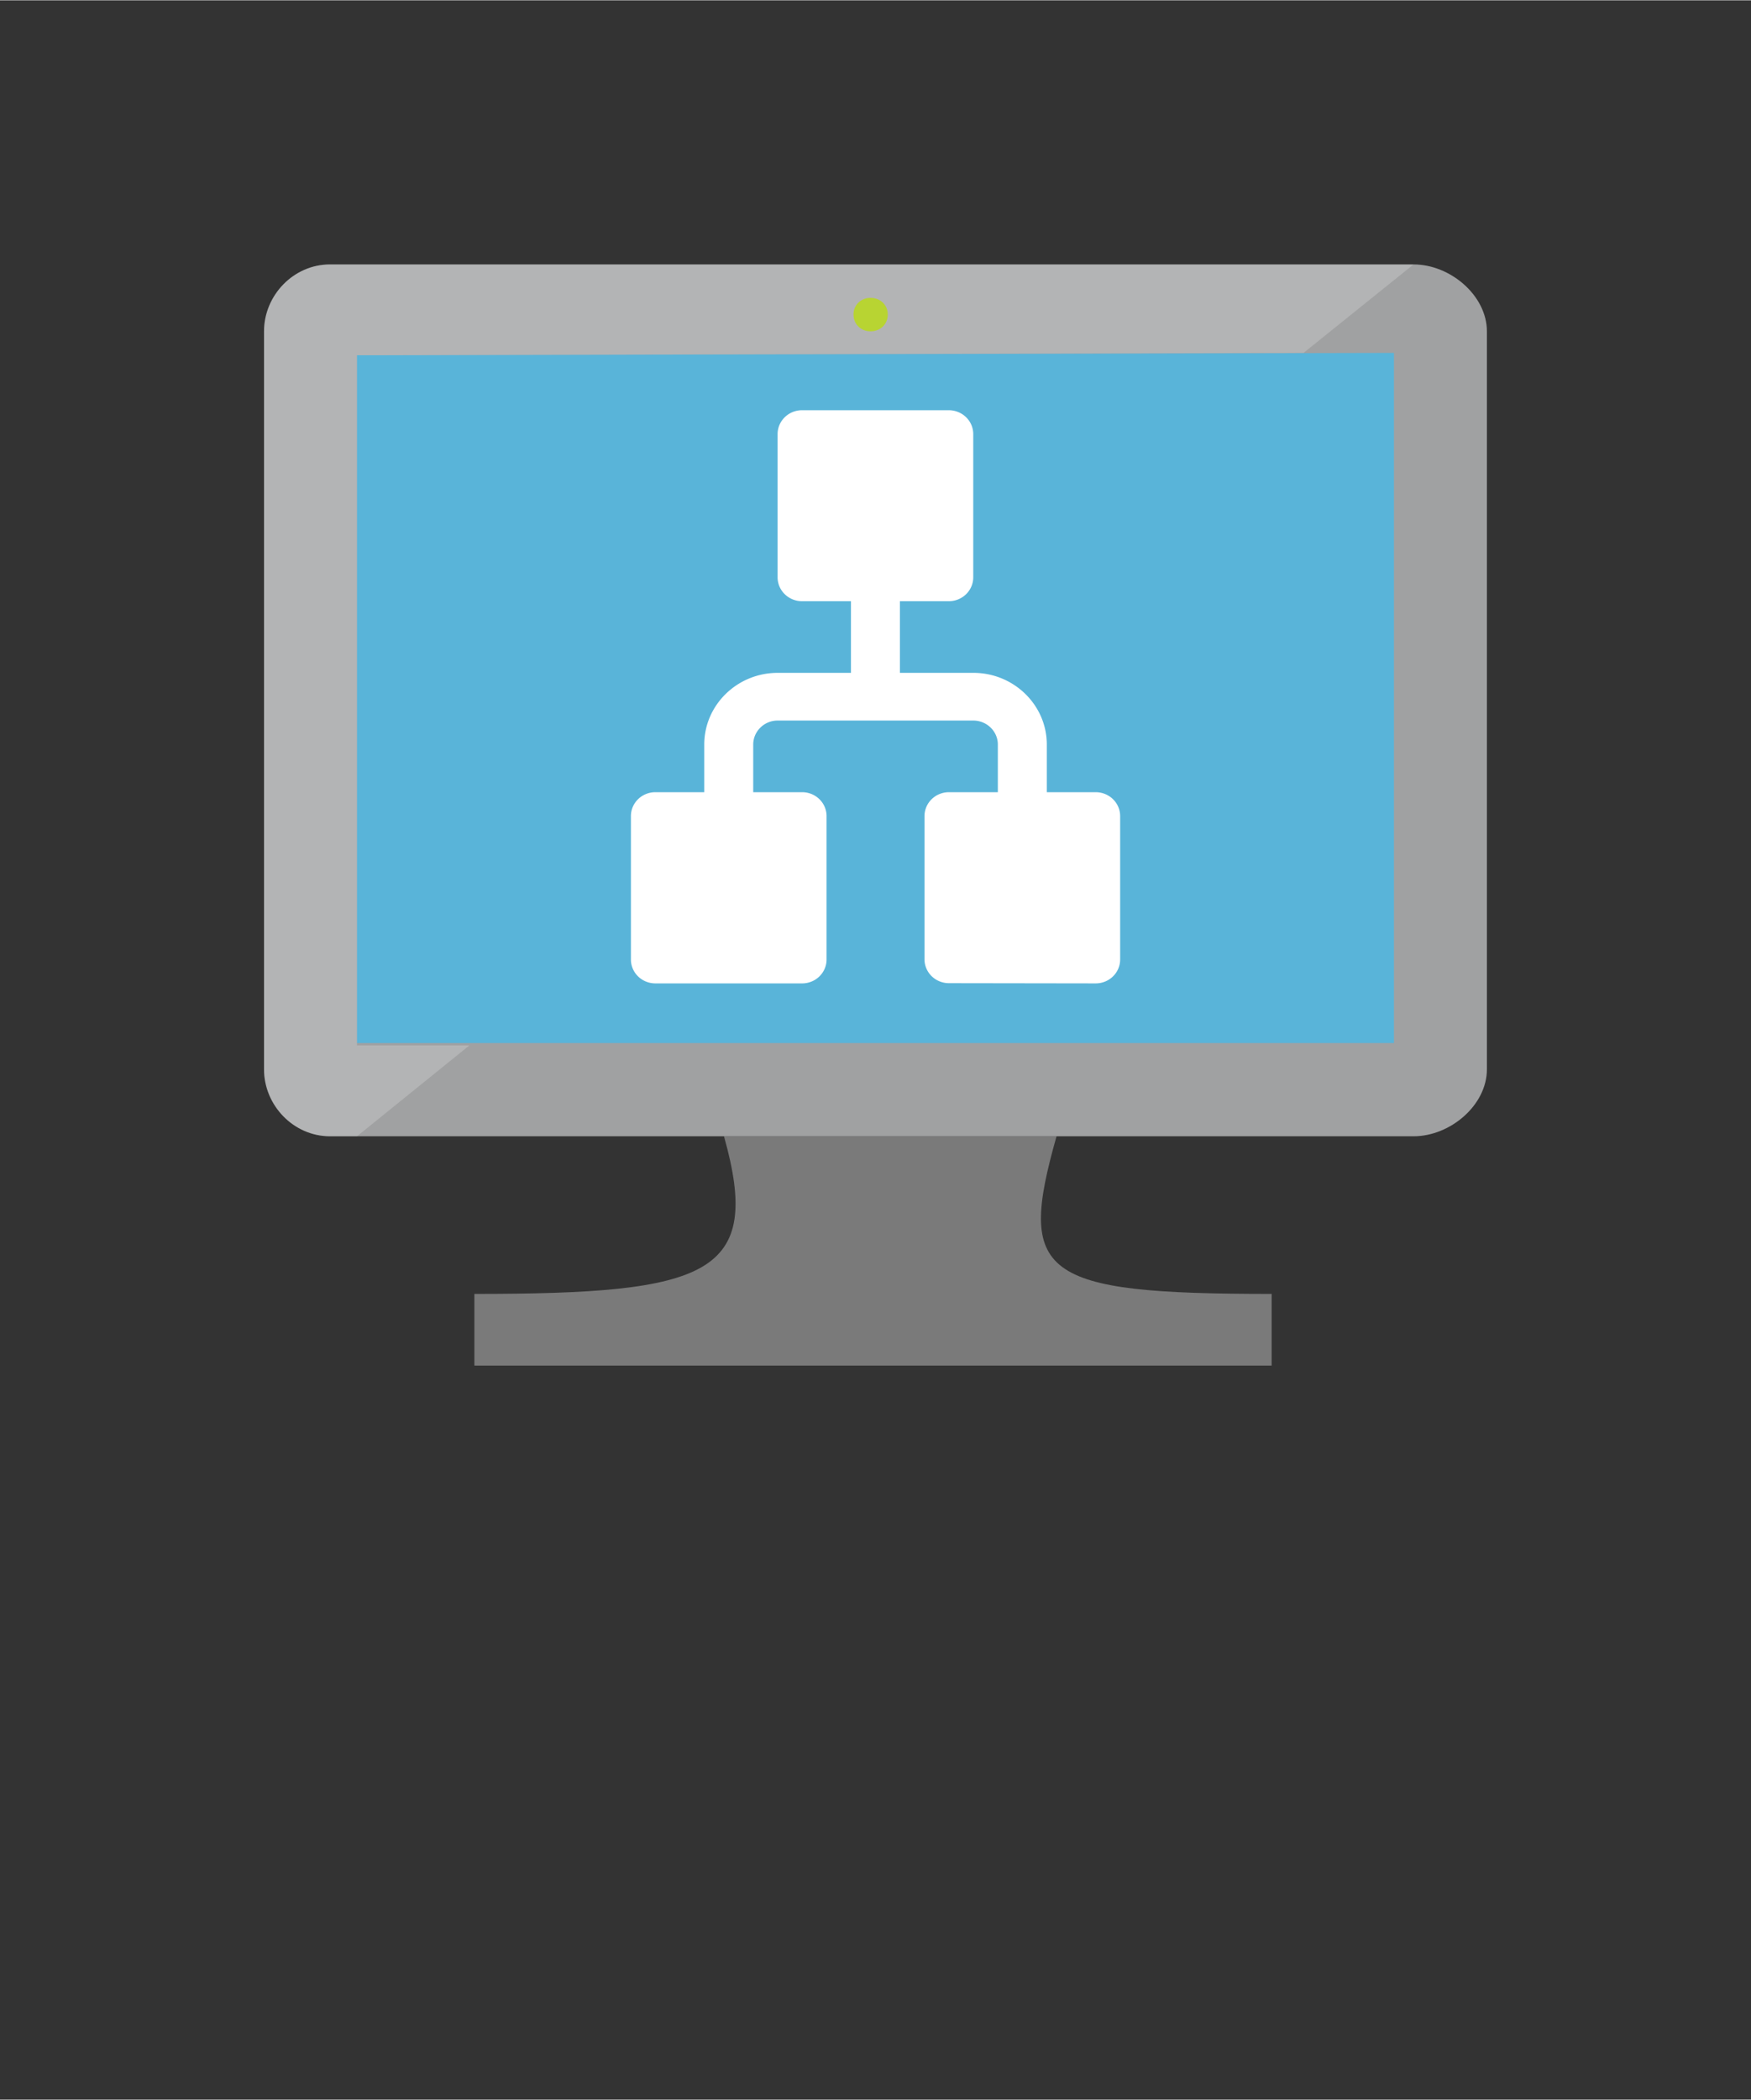 <?xml version="1.0" encoding="UTF-8" standalone="no"?>
<!DOCTYPE svg PUBLIC "-//W3C//DTD SVG 1.1//EN" "http://www.w3.org/Graphics/SVG/1.1/DTD/svg11.dtd">
<!-- Generated by Microsoft Visio, SVG Export Run Command.svg Page-1 -->
<svg xmlns="http://www.w3.org/2000/svg" xmlns:xlink="http://www.w3.org/1999/xlink" xmlns:ev="http://www.w3.org/2001/xml-events"
		width="1.127in" height="1.351in" viewBox="0 0 81.173 97.279" xml:space="preserve" color-interpolation-filters="sRGB"
		class="st7">
	<rect x="0" y="0" width="81.173" height="97.279" fill="#333333" stroke="none"/>
	<style type="text/css">
	<![CDATA[
		.st1 {fill:#7a7a7a;stroke:none;stroke-linecap:butt;stroke-width:12.24}
		.st2 {fill:#59b4d9;stroke:none;stroke-linecap:butt;stroke-width:12.24}
		.st3 {fill:#a0a1a2;stroke:none;stroke-linecap:butt;stroke-width:12.24}
		.st4 {fill:#ffffff;fill-opacity:0.2;stroke:none;stroke-linecap:butt;stroke-width:12.24}
		.st5 {fill:#b8d432;stroke:none;stroke-linecap:butt;stroke-width:12.24}
		.st6 {fill:#ffffff;stroke:none;stroke-linecap:butt;stroke-width:12.24}
		.st7 {fill:none;fill-rule:evenodd;font-size:12px;overflow:visible;stroke-linecap:square;stroke-miterlimit:3}
	]]>
	</style>

	<g>
		<title>Page-1</title>
		<g id="group1793-1" transform="translate(12.24,-34.016)">
			<title>Run Command</title>
			<g id="group1794-2">
				<title>g16</title>
				<g id="shape1795-3" transform="translate(9.751,0)">
					<title>path4</title>
					<path d="M26.99 86.65 L11.57 86.65 C13.38 93.07 10.89 93.96 0 93.96 L0 97.28 L36.96 97.28 L36.96 93.96 C26.19
								 93.96 25.17 93.07 26.99 86.65 Z" class="st1"/>
				</g>
				<g id="shape1796-5" transform="translate(3.402,-13.282)">
					<title>path6</title>
					<path d="M49.78 62.97 L49.89 97.28 L0 97.28 L0 62.97 L49.89 62.97 L49.78 62.97 Z" class="st2"/>
				</g>
				<g id="shape1797-7" transform="translate(0,-10.625)">
					<title>path8</title>
					<path d="M53.29 56.88 L3.06 56.88 C1.36 56.88 0 58.32 0 59.98 L0 94.18 C0 95.84 1.36 97.28 3.06 97.28 L53.29
								 97.28 C54.99 97.28 56.69 95.84 56.69 94.18 L56.69 59.98 C56.69 58.32 54.99 56.88 53.29 56.88 ZM52.38
								 61.09 L52.38 92.96 L4.31 92.96 L4.31 61.09 L52.38 60.98 L52.38 61.09 Z" class="st3"/>
				</g>
				<g id="shape1798-9" transform="translate(0,-10.625)">
					<title>path10</title>
					<path d="M4.31 93.07 L4.31 61.09 L48.19 60.98 L53.29 56.88 L3.06 56.88 C1.36 56.88 0 58.32 0 59.98 L0 94.18 C0
								 95.84 1.36 97.28 3.06 97.28 L4.31 97.28 L9.52 93.07 L4.31 93.07 Z" class="st4"/>
				</g>
				<g id="shape1799-11" transform="translate(27.326,-47.925)">
					<title>path12</title>
					<path d="M1.59 96.5 C1.59 96.95 1.25 97.28 0.79 97.28 C0.34 97.28 0 96.95 0 96.5 C0 96.06 0.34 95.73 0.79 95.73
								 C1.25 95.73 1.59 96.06 1.59 96.5 Z" class="st5"/>
				</g>
				<g id="shape1800-13" transform="translate(17.008,-17.709)">
					<title>path14</title>
					<path d="M21.54 88.42 L19.28 88.42 L19.28 86.21 C19.28 84.38 17.75 82.89 15.88 82.89 L12.47 82.89 L12.47 79.57
								 L14.74 79.57 A1.134 1.107 -180 0 0 15.87 78.46 L15.87 71.82 A1.134 1.107 -180 0 0 14.74 70.72
								 L7.94 70.72 A1.134 1.107 -180 0 0 6.8 71.82 L6.8 78.46 A1.134 1.107 -180 0 0 7.94 79.57 L10.2
								 79.57 L10.2 82.89 L6.8 82.89 C4.93 82.89 3.4 84.38 3.4 86.21 L3.4 88.42 L1.13 88.42 A1.134 1.107
								 -180 0 0 -0 89.53 L0 96.17 A1.134 1.107 -180 0 0 1.13 97.28 L7.94 97.28 A1.134 1.107 -180
								 0 0 9.07 96.17 L9.07 89.53 A1.134 1.107 -180 0 0 7.94 88.42 L5.67 88.42 L5.67 86.21 C5.67 85.6
								 6.18 85.1 6.8 85.1 L15.87 85.1 C16.5 85.1 17.01 85.6 17.01 86.21 L17.01 88.42 L14.74 88.42 A1.134
								 1.107 -180 0 0 13.61 89.53 L13.61 96.17 A1.134 1.107 -180 0 0 14.74 97.27 L21.54 97.28 A1.134
								 1.107 -180 0 0 22.68 96.17 L22.68 89.53 A1.134 1.107 -180 0 0 21.54 88.42 Z" class="st6"/>
				</g>
			</g>
		</g>
	</g>
</svg>
